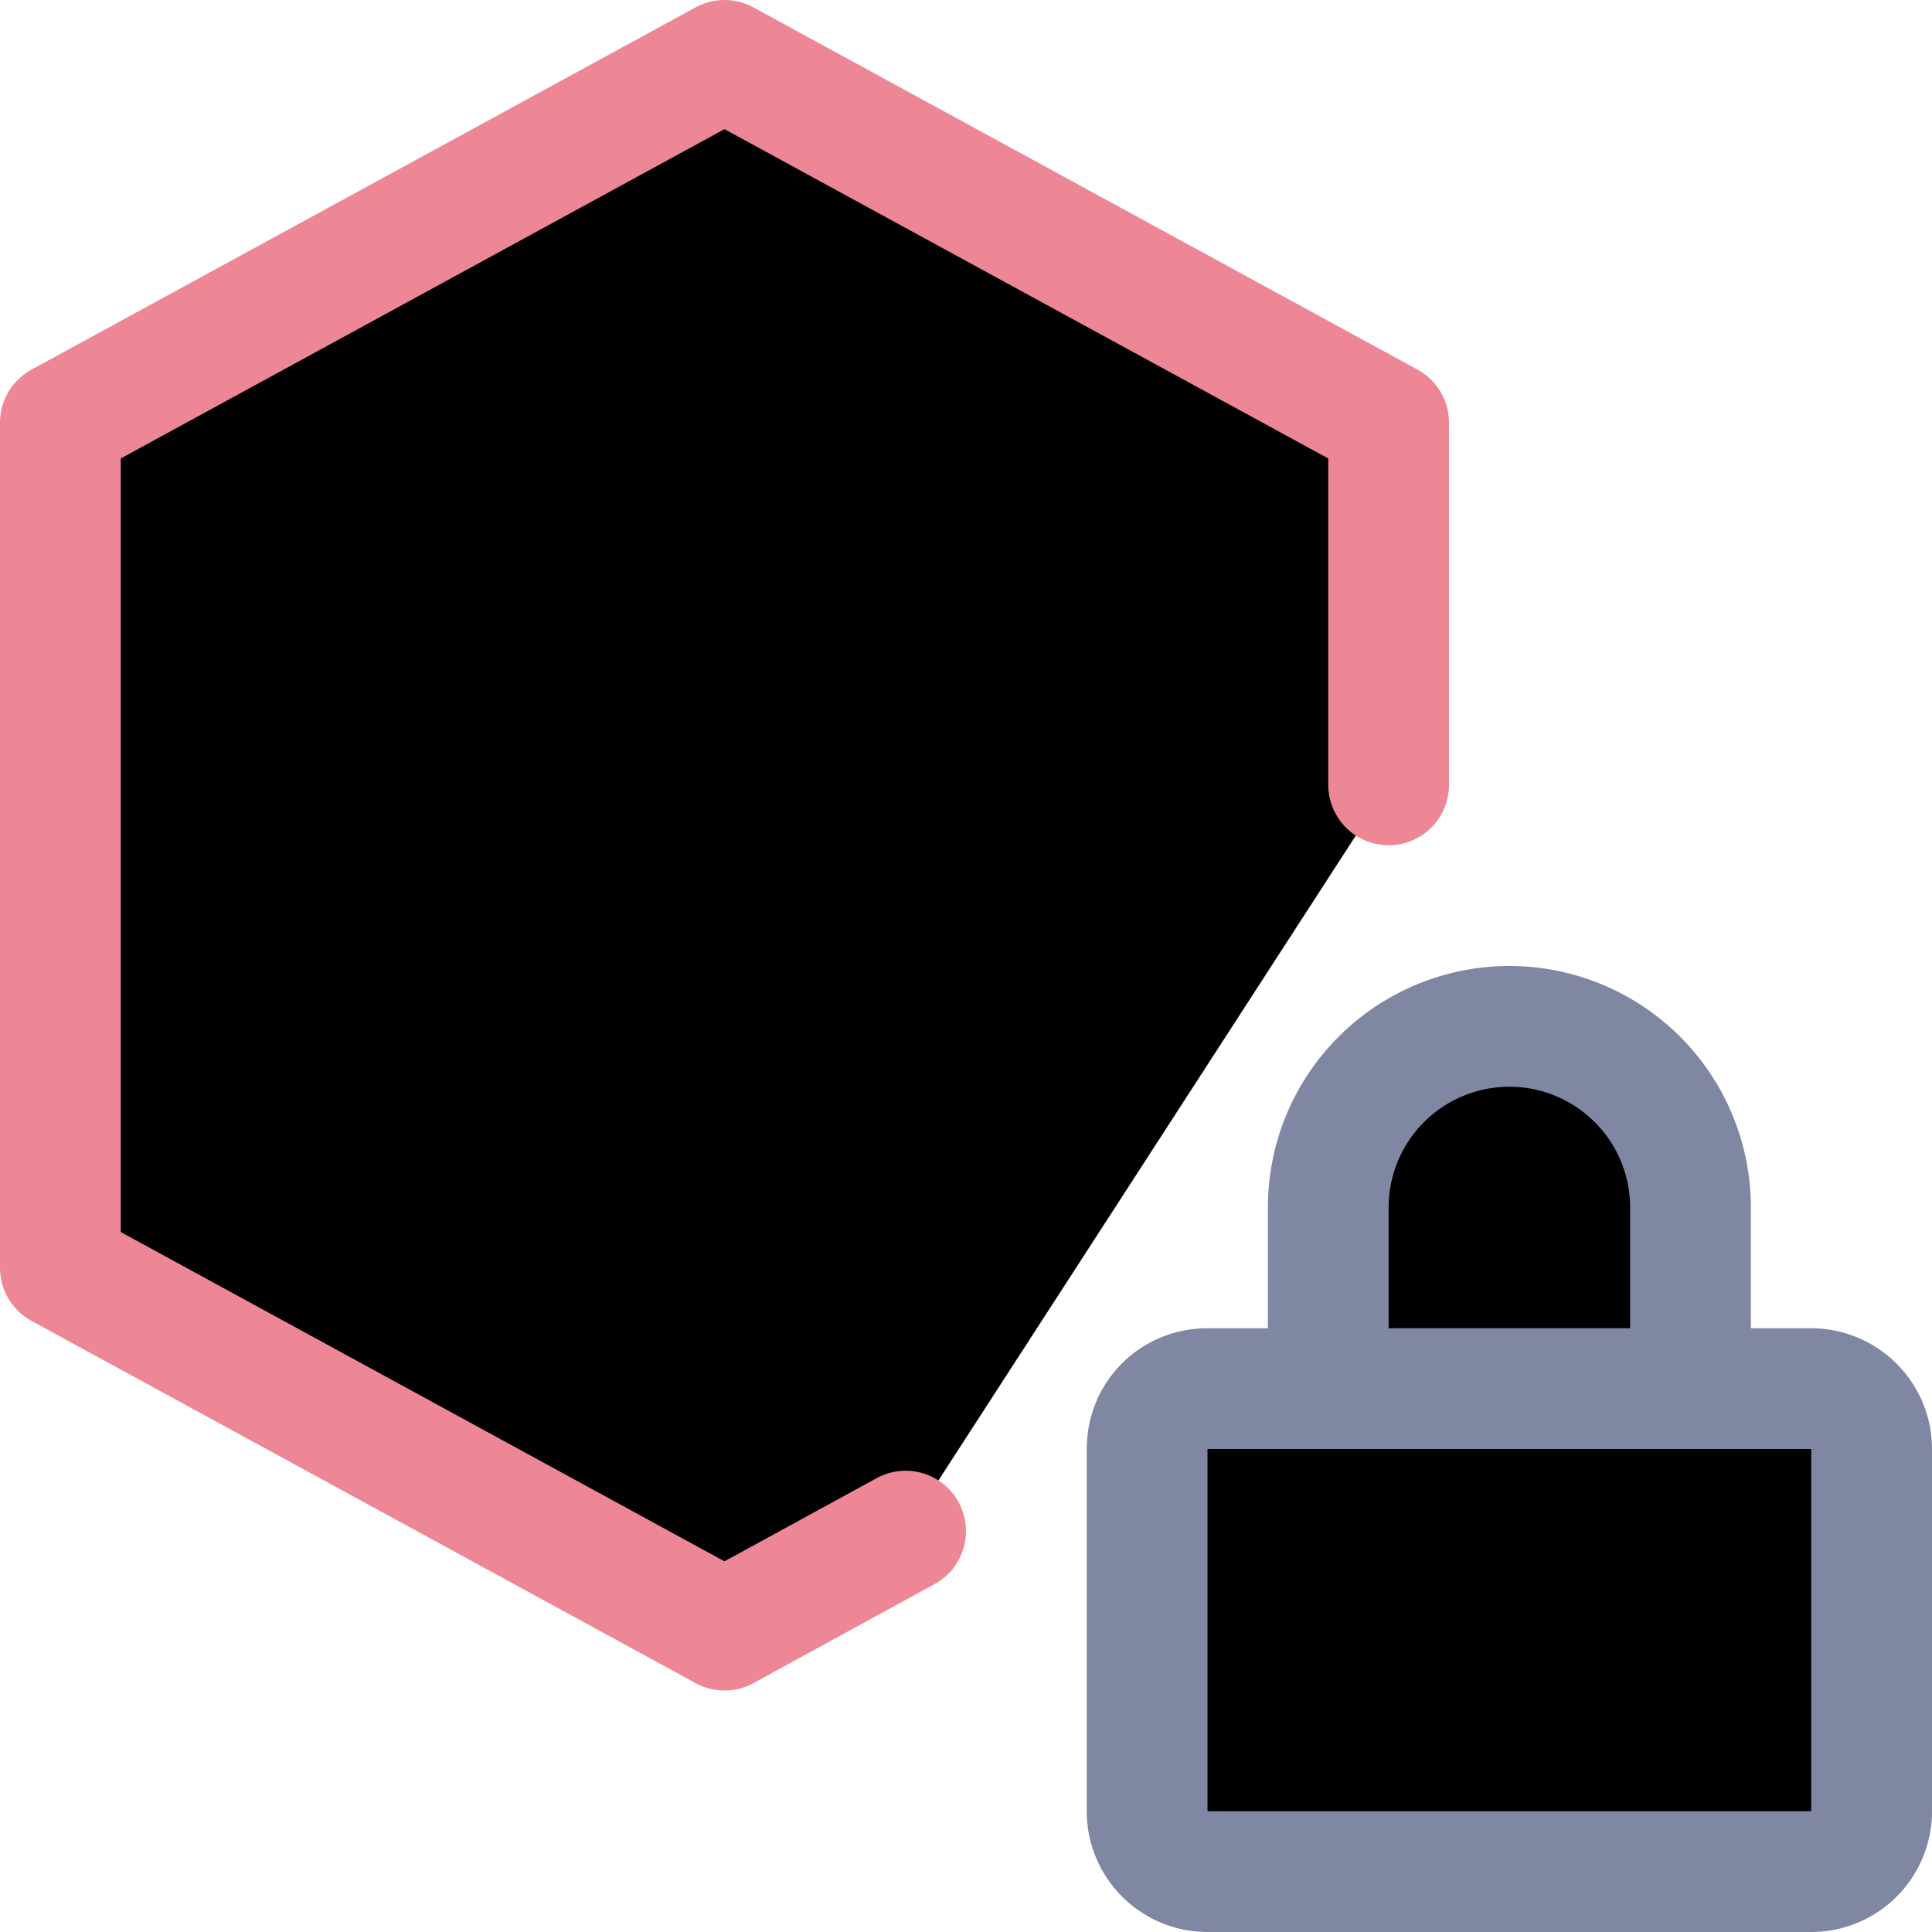 <svg xmlns="http://www.w3.org/2000/svg" width="16" height="16" viewBox="0 0 16 16" fill="currentColor"><g stroke-linecap="round" stroke-linejoin="round"><path stroke="#ed8796" d="m6 10.5 3.5-4-1.5-2H4l-1.5 2z"/><path stroke="#ed8796" d="M7.5 12.68 6 13.5l-5.5-3v-7L6 .5l5.5 3v3"/><path stroke="#8087a2" d="M15 11.5c.27 0 .5.22.5.5v3a.5.5 0 01-.5.5h-5a.5.5 0 01-.5-.5v-3c0-.28.22-.5.5-.5zm-4 0V10a1.5 1.5 0 013 0v1.5"/></g></svg>